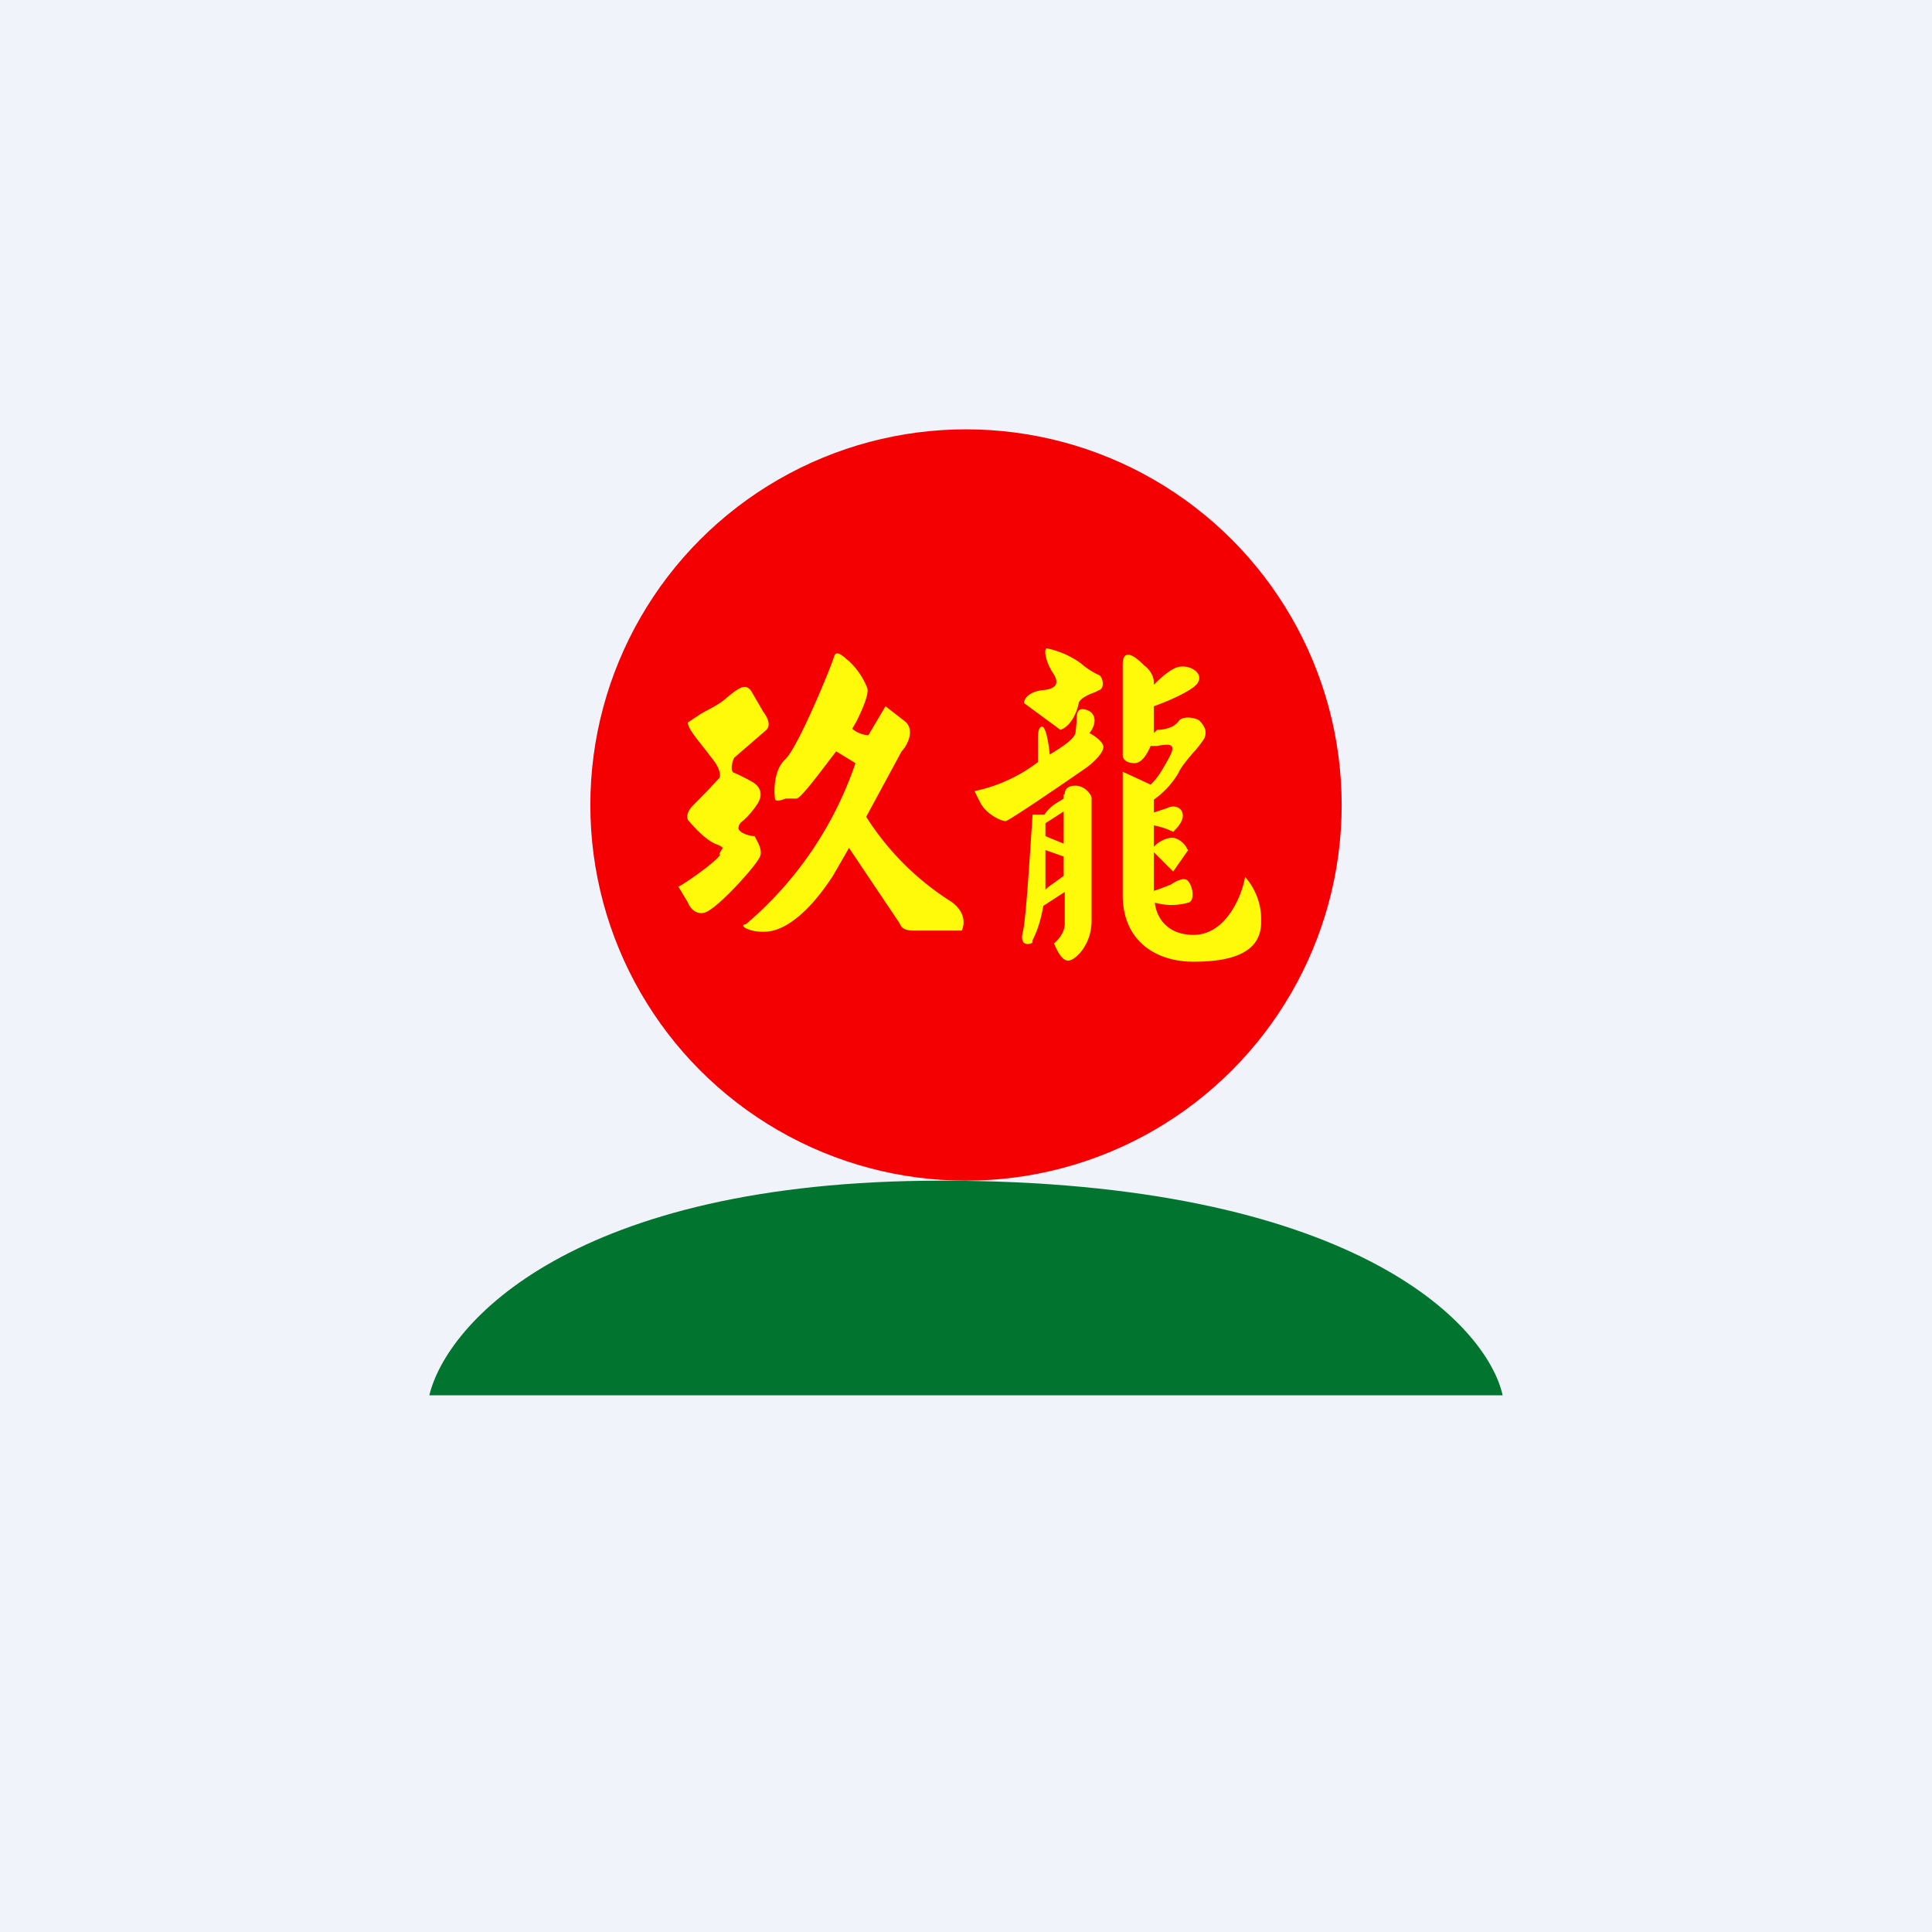 <!-- by TradingView --><svg width="18" height="18" viewBox="0 0 18 18" xmlns="http://www.w3.org/2000/svg"><path fill="#F0F3FA" d="M0 0h18v18H0z"/><path d="M14 13H4c.16-.67 1.34-2 4.77-2 3.82 0 5.08 1.33 5.23 2Z" fill="#01742F"/><circle cx="9" cy="7.5" r="3.5" fill="#F50002"/><path fill-rule="evenodd" d="m9.54 6.55.34.25c.11-.04.16-.19.17-.25.01-.04.09-.08.15-.1l.04-.02c.06-.02.03-.13 0-.14a.68.68 0 0 1-.17-.11.82.82 0 0 0-.32-.14c-.03.02 0 .14.06.23s.04.15-.1.16c-.15.02-.17.1-.17.12Zm-.46.82a1.45 1.45 0 0 0 .59-.27v-.2c0-.05 0-.13.04-.13.03 0 .06.14.07.26.13-.08.22-.14.24-.2l.01-.1c0-.07 0-.14.08-.12.12.03.1.15.04.22.04.02.13.08.13.13 0 .06-.11.16-.17.2-.23.16-.7.48-.74.49-.05 0-.18-.07-.23-.16a1.73 1.73 0 0 1-.06-.12Zm.83.03v.04l-.08.05a.38.38 0 0 0-.1.1h-.11c-.02.3-.06.97-.09 1.09-.04.16.09.11.09.1v-.02c.02-.04.07-.14.1-.32l.2-.13v.3c0 .04-.02.11-.1.18.02.05.07.16.13.16.07 0 .22-.15.22-.37V7.43c-.01-.04-.07-.11-.15-.11-.09 0-.1.05-.1.08Zm-.11.84a.3.3 0 0 0-.06.05v-.37l.17.06v.18l-.11.08Zm.11-.38v-.3l-.17.11v.12l.17.07Zm-2.6-.78c-.1.1-.1.28-.09.36 0 .03.05.02.1 0h.1c.04 0 .21-.23.37-.44l.18.11a3.4 3.4 0 0 1-1.02 1.5c-.08.01.04.08.18.07.14 0 .37-.12.63-.52l.15-.26a1310.6 1310.6 0 0 0 .47.7c.01.02.02.07.13.07h.45c.03-.06.04-.19-.13-.29a2.55 2.55 0 0 1-.76-.77L8.4 7c.05-.05.13-.2.03-.28l-.18-.14-.16.27a.26.26 0 0 1-.15-.06l.04-.07c.04-.08.12-.25.1-.31a.69.69 0 0 0-.17-.25c-.04-.03-.12-.12-.14-.04-.03.1-.33.83-.45.95Zm-.6.88c-.02.06-.37.3-.39.3l.09.15c.02.06.1.14.2.07.13-.08.44-.42.47-.5.03-.06-.03-.15-.05-.19-.05 0-.14-.03-.15-.07 0-.03.01-.05.05-.08a.8.8 0 0 0 .12-.14c.09-.13-.01-.2-.05-.22a1.6 1.6 0 0 0-.16-.08c-.04-.01-.02-.1 0-.14a67 67 0 0 0 .3-.26c.05-.05 0-.13-.03-.17L7 6.44c-.05-.07-.1-.05-.24.07-.07.06-.16.1-.23.14l-.12.08c-.01.04.07.14.15.24l.1.13c.06.09.05.14.04.15a6.5 6.5 0 0 1-.24.25c-.07.07-.06.12-.05.14.05.06.16.18.25.22.08.03.08.04.06.06l-.02.04Zm3.75-.92V6.2c0-.03 0-.1.05-.1s.12.07.15.1c.03.02.09.08.09.16v.02l.01-.01c.06-.06.14-.13.2-.15.1-.04.26.04.2.14-.03.06-.24.16-.41.22v.25l.03-.03c.04 0 .15-.01.2-.08.04-.06.18-.03.2 0l.01.01c.03.04.06.08.03.15a.98.98 0 0 1-.11.14c-.05.06-.11.13-.13.18a.8.8 0 0 1-.23.25v.12l.12-.04c.08-.04.15 0 .15.07 0 .06-.06.12-.09.15a.7.7 0 0 0-.18-.06v.2c.04-.05.14-.1.2-.08.06.02.1.07.11.1l.01.01-.14.2-.18-.18v.36a2.13 2.13 0 0 0 .16-.06c.06-.04.13-.07.16-.03.05.06.06.19 0 .2a.57.57 0 0 1-.31 0c.01.12.1.3.36.3.3 0 .45-.36.48-.54a.6.6 0 0 1 .15.42c0 .28-.26.37-.63.37-.36 0-.66-.2-.66-.62V7.19l.26.12a.6.6 0 0 0 .09-.11c.14-.23.17-.29-.03-.25h-.06c-.03.07-.08.16-.15.16-.09 0-.11-.05-.11-.07Z" fill="#FFF90A"/></svg>